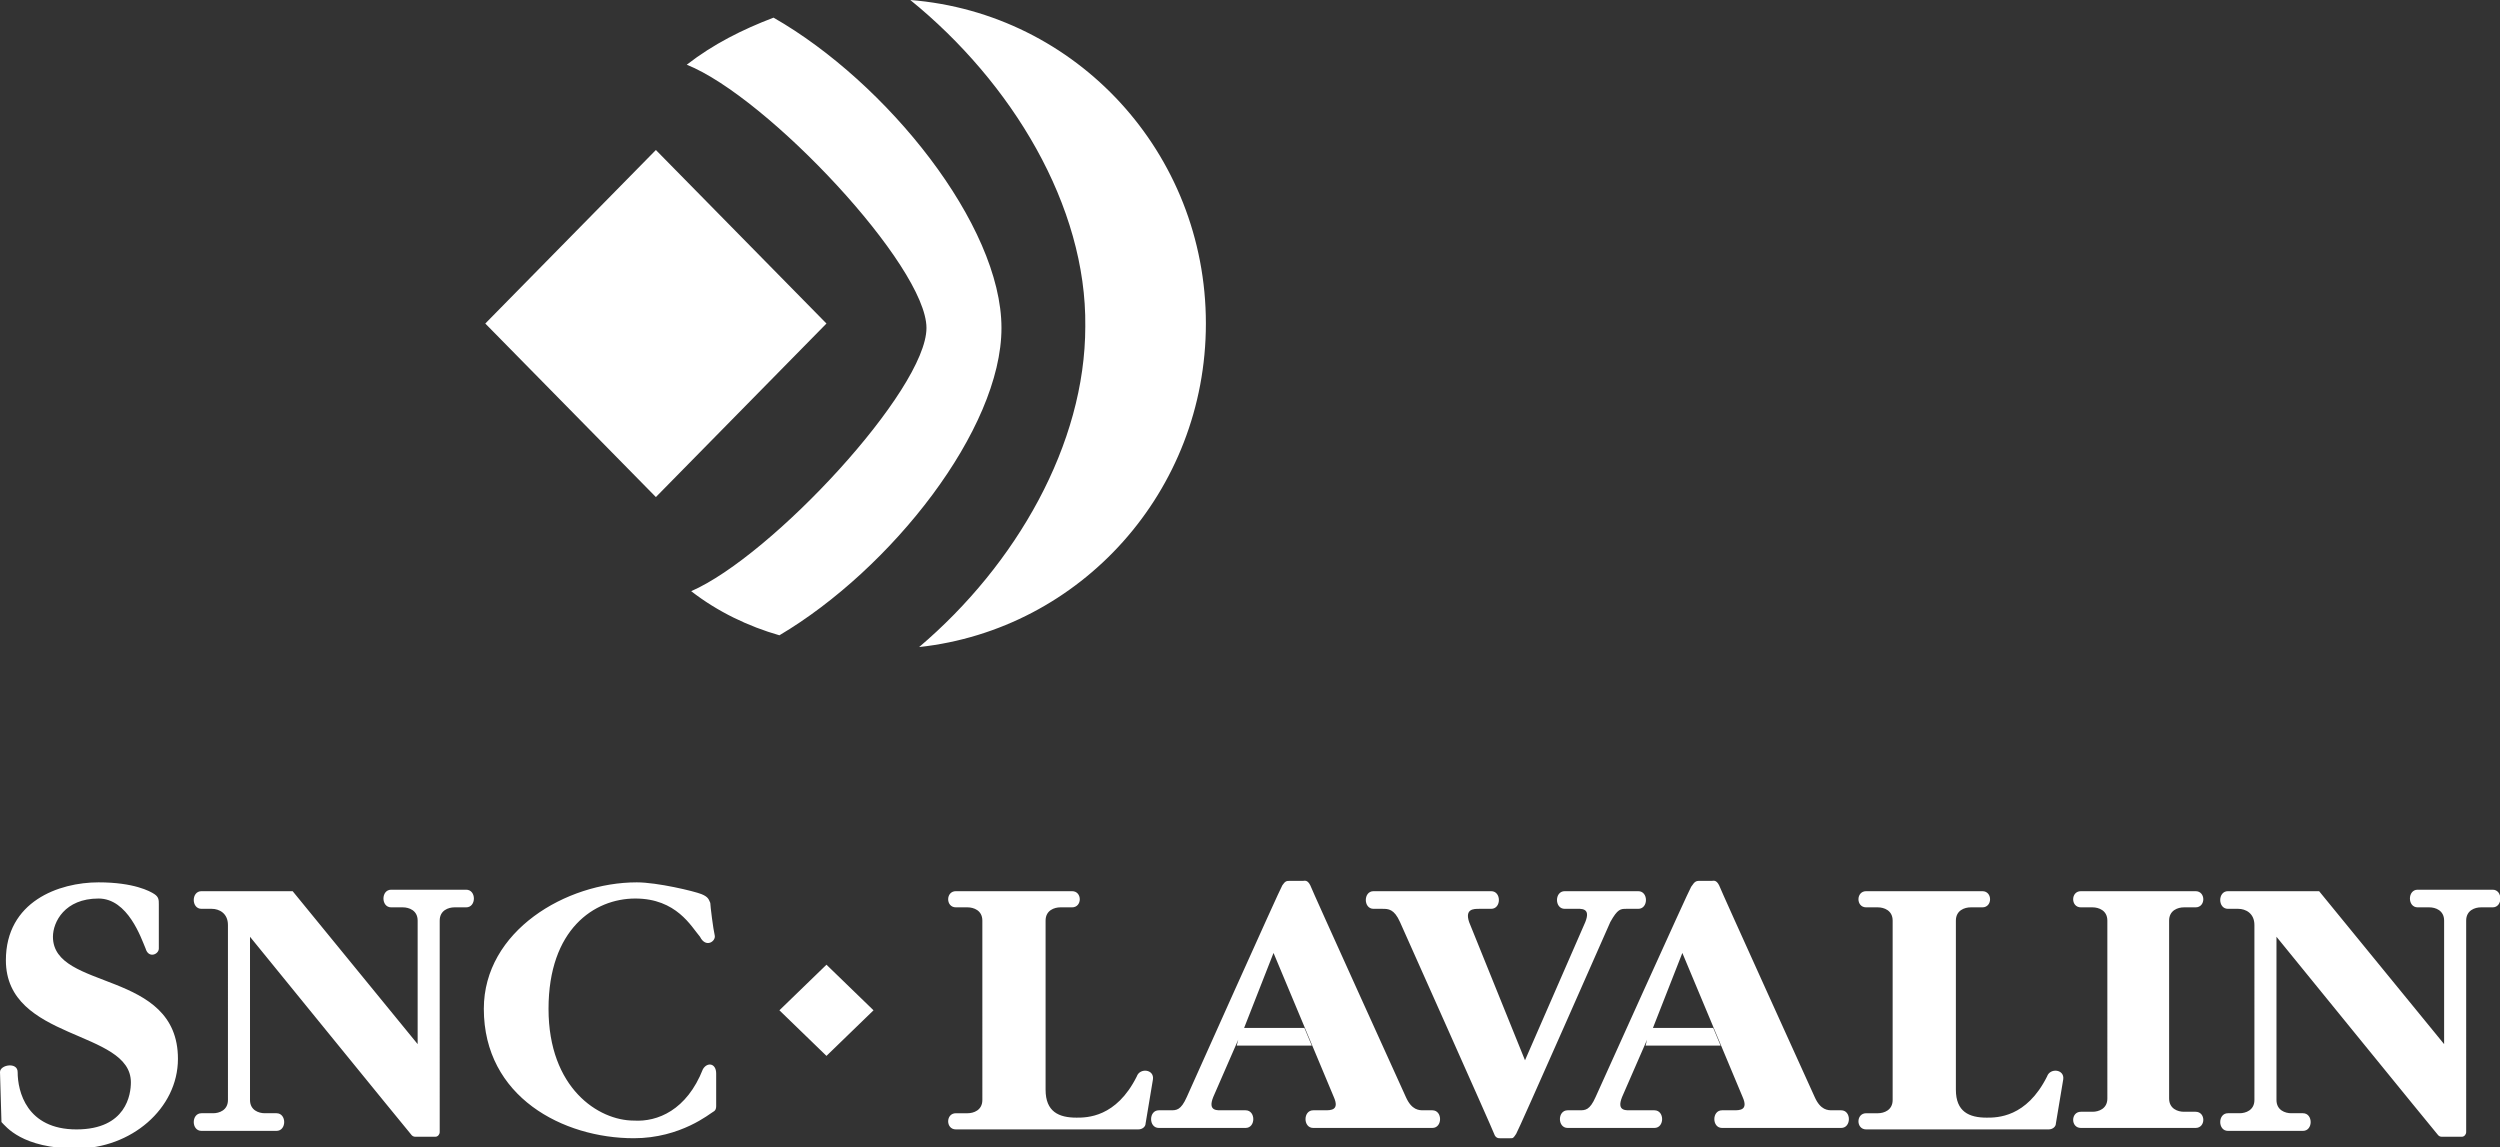 <svg id="Layer_1" xmlns="http://www.w3.org/2000/svg" viewBox="0 0 170 78"><rect x="0" y="0" width="170" height="78" fill="#333333" stroke="none"/><style>.st0{fill:#fff}</style><title>456163A5-F4F6-431F-832E-33529751ACD0</title><g id="_x21B3_-Symbols"><g id="UI_x2F_Icons_x2F_Logo_x2F_Dark"><g id="Logo"><path id="Combined-Shape" class="st0" d="M84.6 69.9h4.1l.5 1.2h-5.1l.1-.4-1.7 3.9c-.4 1 .3.9.7.9h1.5c.7 0 .7 1.2 0 1.2h-5.9c-.7 0-.7-1.2 0-1.2h.8c.4 0 .7 0 1.1-.9 0 0 6.4-14.3 6.5-14.4.2-.3.3-.3.5-.3h.9c.1 0 .3-.1.5.3.1.3 6.5 14.4 6.5 14.4.4.9.9.9 1.2.9h.6c.7 0 .7 1.2 0 1.2h-8.1c-.7 0-.7-1.2 0-1.2h.8c.4 0 1 0 .6-.9l-4.1-9.8-2 5.1zm27.8 0h4.1l.5 1.2h-5.1l.1-.4-1.7 3.9c-.4 1 .3.9.7.9h1.5c.7 0 .7 1.2 0 1.2h-5.9c-.7 0-.7-1.2 0-1.2h.8c.4 0 .7 0 1.1-.9 0 0 6.4-14.2 6.5-14.3.1-.1.2-.4.5-.4h.9c.1 0 .3-.1.5.3.1.3 6.5 14.4 6.5 14.4.4.9.9.9 1.2.9h.6c.7 0 .7 1.2 0 1.2h-8.1c-.7 0-.7-1.2 0-1.2h.8c.4 0 1 0 .6-.9l-4.1-9.8-2 5.1zm35.1 4.8c0 .7.6.9 1 .9h.8c.7 0 .7 1.1 0 1.1h-7.8c-.7 0-.7-1.1 0-1.1h.8c.4 0 1-.2 1-.9V62.6c0-.7-.6-.9-1-.9h-.8c-.7 0-.7-1.1 0-1.1h7.8c.7 0 .7 1.1 0 1.1h-.8c-.4 0-1 .2-1 .9v12.1zm-47.6-12l3.8 9.4 4.1-9.4c.4-1-.3-.9-.7-.9h-.7c-.7 0-.7-1.2 0-1.2h5c.7 0 .7 1.2 0 1.2h-.8c-.4 0-.6 0-1.1.9 0 0-6.3 14.3-6.4 14.4-.2.3-.2.3-.4.3h-.7c-.1 0-.3 0-.4-.3-.1-.3-6.4-14.4-6.4-14.4-.4-.9-.8-.9-1.2-.9h-.6c-.7 0-.7-1.2 0-1.2h8c.7 0 .7 1.2 0 1.2h-.8c-.4 0-1 0-.7.9zm-43.7 2.9l3.2 3.1-3.2 3.1-3.2-3.1 3.2-3.1zM0 72.9c0-.5 1.2-.7 1.2 0 0 1.3.6 3.9 4 3.9s3.7-2.4 3.7-3.2c0-3.6-8.5-2.8-8.5-8.3 0-4 3.6-5.3 6.3-5.3 2.4 0 3.5.6 3.8.8.3.2.3.4.3.7v3c0 .4-.7.7-.9 0-.3-.7-1.2-3.4-3.2-3.4-2.3 0-3.1 1.6-3.1 2.6 0 3.7 8.5 2.2 8.5 8.3 0 3.4-3.2 6.1-6.9 6.1S.4 76.6.1 76.3L0 72.9zm47.8-.2c.3-.5.9-.4.9.3v2.2c0 .1 0 .3-.2.4-.2.1-2.2 1.8-5.4 1.8-4.8 0-10.2-2.8-10.2-8.8 0-5.3 5.6-8.6 10.4-8.6 1.4 0 3.9.6 4.4.8.5.2.5.4.6.6 0 .2.2 1.8.3 2.2.1.4-.6.9-1 .1-.6-.7-1.6-2.6-4.4-2.6-2.8 0-5.9 2.1-5.9 7.5s3.4 7.6 5.8 7.6c1.6.1 3.6-.7 4.7-3.5zm109.9-12.1l8.5 10.4v-8.4c0-.7-.6-.9-1-.9h-.8c-.7 0-.7-1.2 0-1.2h5.1c.7 0 .7 1.2 0 1.2h-.8c-.4 0-1 .2-1 .9V77c0 .1-.1.3-.3.3h-1.3c-.1 0-.2 0-.3-.1-.1-.1-11-13.5-11-13.5v11.1c0 .7.6.9 1 .9h.8c.7 0 .7 1.2 0 1.2h-5.1c-.7 0-.7-1.2 0-1.2h.8c.4 0 1-.2 1-.9V62.9c0-.8-.6-1.1-1.1-1.1h-.7c-.7 0-.7-1.2 0-1.2h6.2zm-137.8 0L28.4 71v-8.4c0-.7-.6-.9-1-.9h-.8c-.7 0-.7-1.2 0-1.2h5.1c.7 0 .7 1.2 0 1.2h-.8c-.4 0-1 .2-1 .9V77c0 .1-.1.3-.3.3h-1.3c-.1 0-.2 0-.3-.1-.1-.1-11-13.5-11-13.5v11.1c0 .7.6.9 1 .9h.8c.7 0 .7 1.2 0 1.2h-5.1c-.7 0-.7-1.2 0-1.2h.8c.4 0 1-.2 1-.9V62.9c0-.8-.6-1.1-1.1-1.1h-.7c-.7 0-.7-1.2 0-1.2h6.2zM73.2 76c.7 0 2.7 0 4.1-2.8.2-.6 1.2-.5 1.1.2l-.5 3c0 .2-.2.4-.5.4H65c-.7 0-.7-1.1 0-1.1h.8c.4 0 1-.2 1-.9V62.6c0-.7-.6-.9-1-.9H65c-.7 0-.7-1.1 0-1.1h7.9c.7 0 .7 1.1 0 1.1h-.8c-.4 0-1 .2-1 .9v11.5c0 1.5.9 1.9 2.1 1.9zm61.9 0c.7 0 2.7 0 4.1-2.8.2-.6 1.2-.5 1.1.2l-.5 3c0 .2-.2.4-.5.4h-12.4c-.7 0-.7-1.1 0-1.1h.8c.4 0 1-.2 1-.9V62.6c0-.7-.6-.9-1-.9h-.8c-.7 0-.7-1.1 0-1.1h7.9c.7 0 .7 1.1 0 1.1h-.8c-.4 0-1 .2-1 .9v11.5c0 1.5.9 1.9 2.1 1.9z"/><path id="Combined-Shape_1_" class="st0" d="M33 22l11.6-11.8L56.2 22 44.6 33.8 33 22zm14 18.2c5.5-2.4 16-13.7 16-17.9 0-4.2-10.8-15.7-16.3-17.9C48.5 3 50.5 2 52.6 1.2c7.7 4.4 15.5 14.1 15.5 21.1 0 6.9-7.5 16.4-15.1 20.9-2.1-.6-4.2-1.6-6-3zM61.9 0C73.2.9 82 10.4 82 22c0 11.4-8.5 20.8-19.5 22 6.6-5.6 11.3-13.8 11.3-21.8.1-8.2-5-16.6-11.9-22.2z"/></g></g></g></svg>